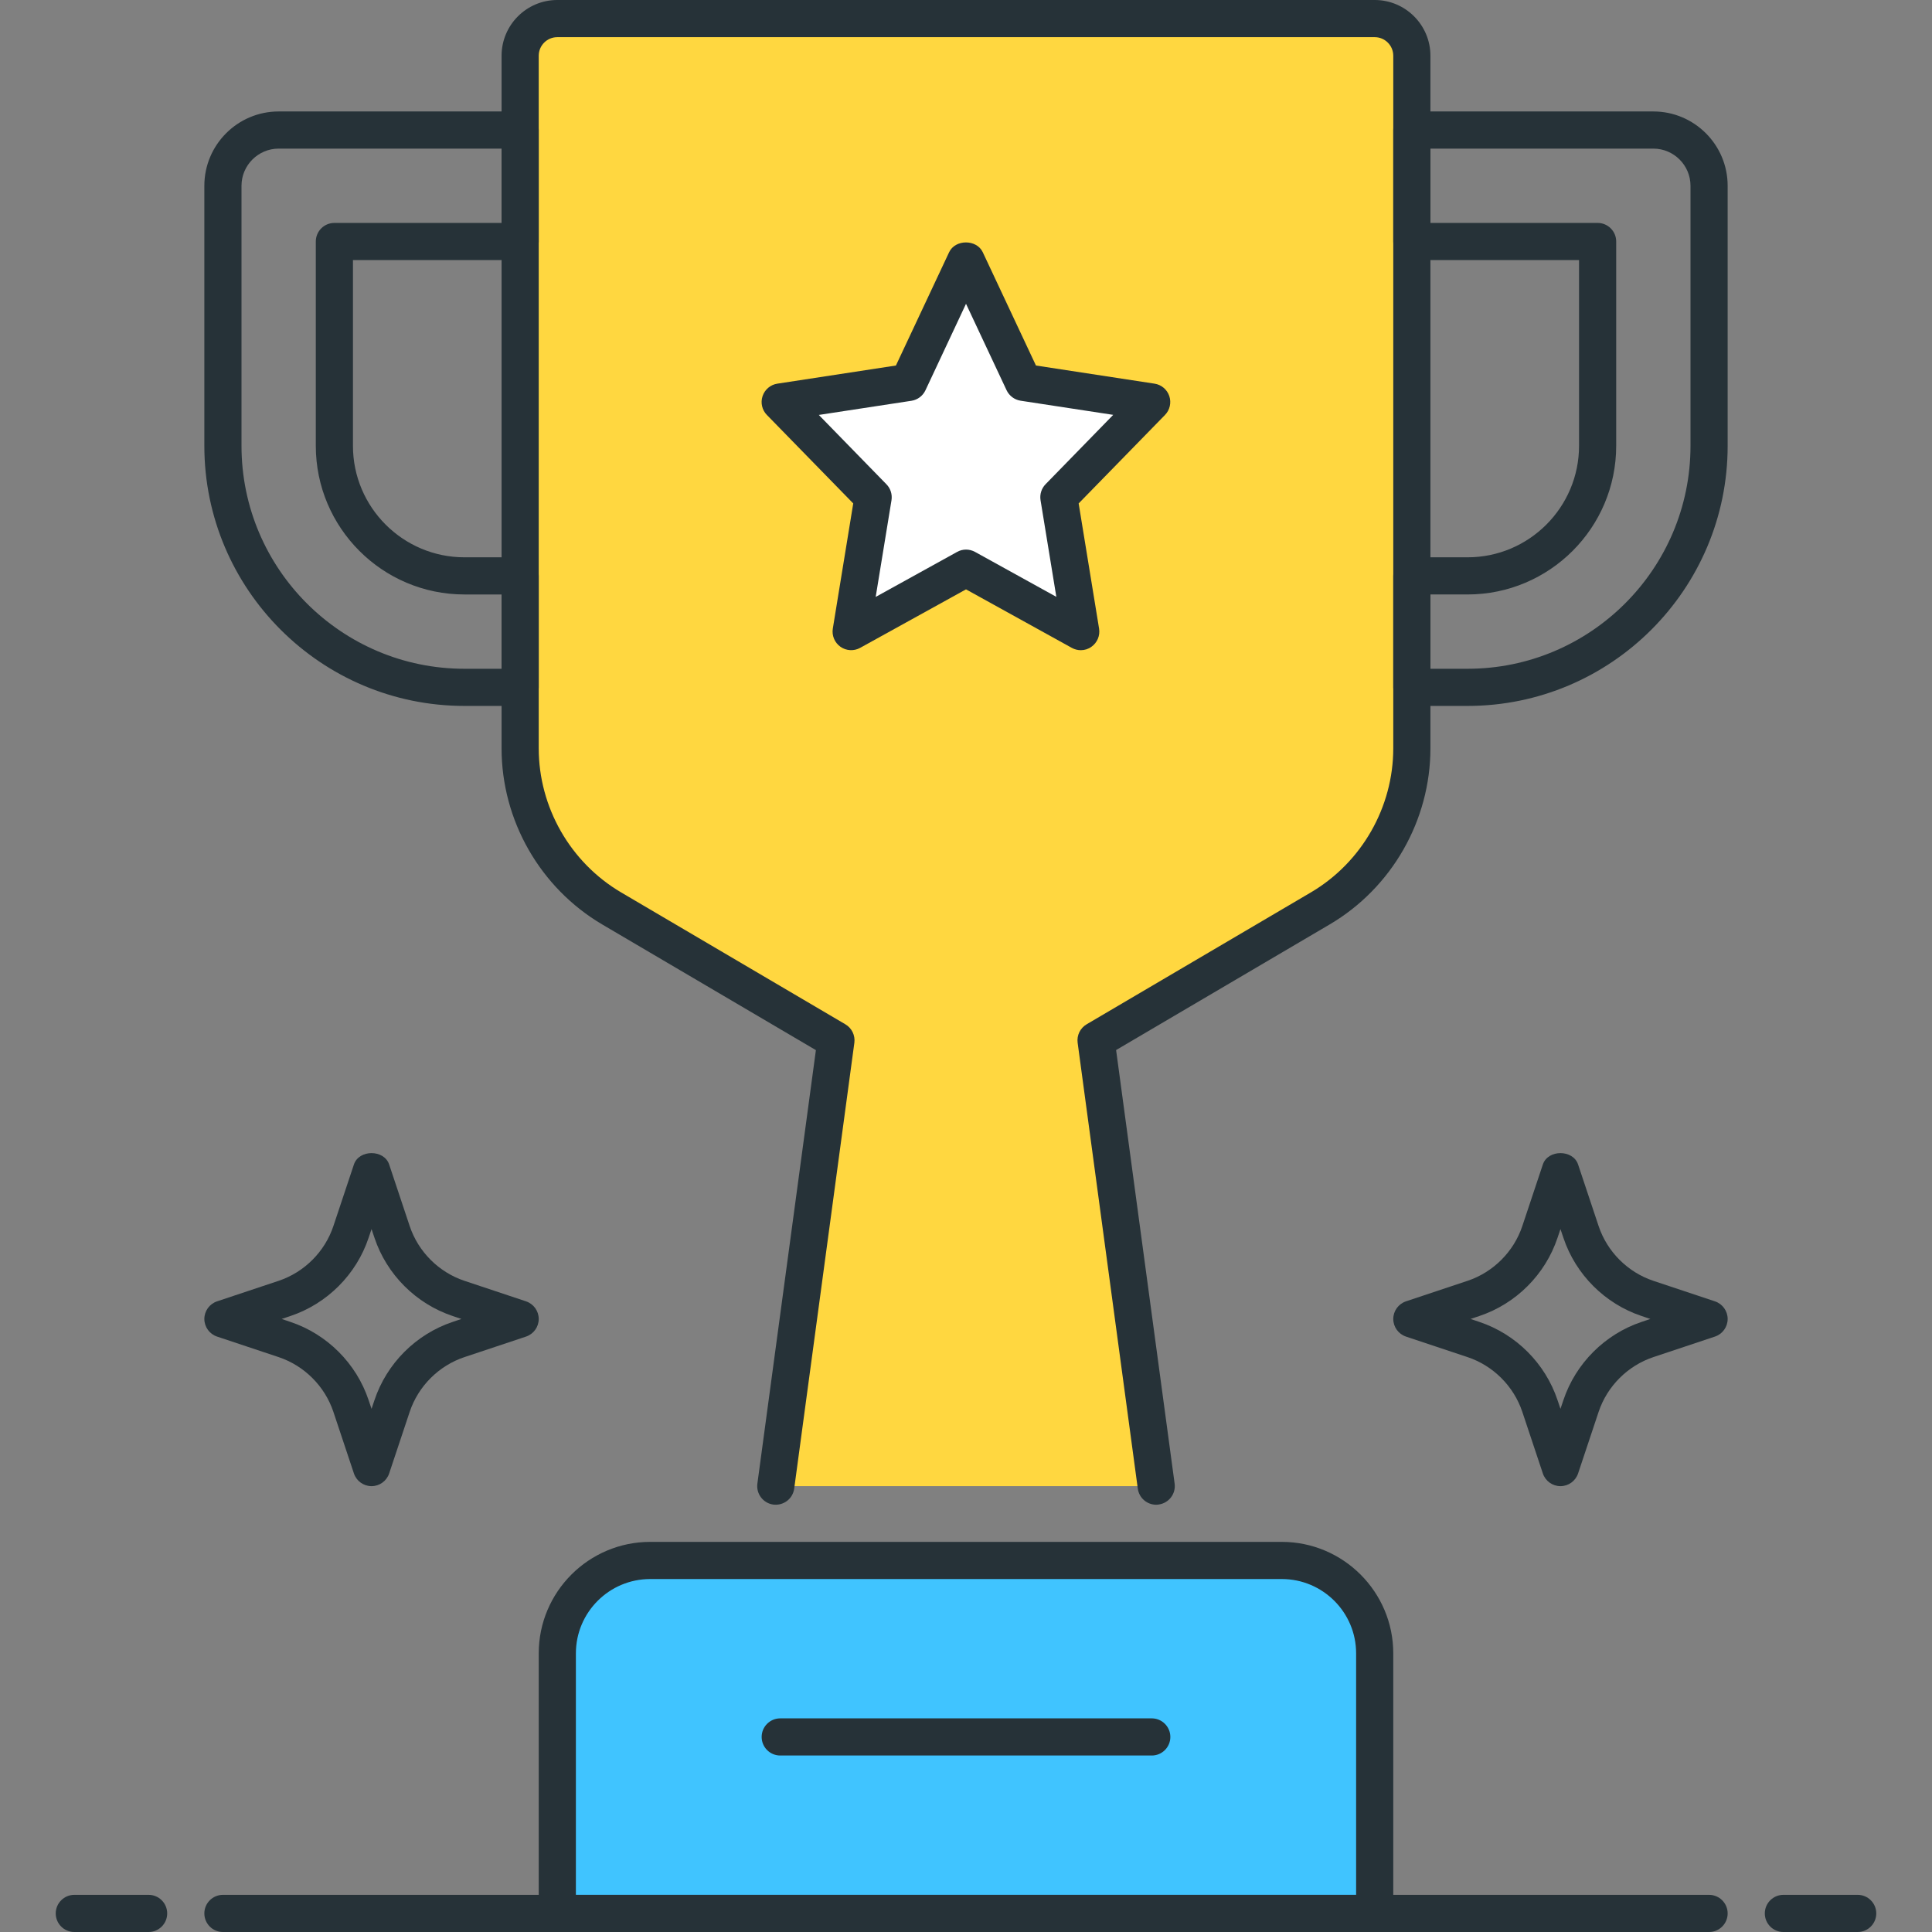 <svg height="416pt" viewBox="-12 0 416 416" width="416pt" xmlns="http://www.w3.org/2000/svg"><rect x="-12" y="0" width="416" height="416" fill="#808080" stroke="none"/><path d="m100 12v149.121c0 14.176 7.504 27.285 19.719 34.48l48.281 28.398-12.953 96h81.906l-12.953-96 48.281-28.398c12.215-7.188 19.719-20.305 19.719-34.48v-149.121c0-4.414-3.586-8-8-8h-176c-4.414 0-8 3.586-8 8zm0 0" fill="#ffd740"/><path d="m236.953 324c-1.977 0-3.688-1.457-3.961-3.465l-12.953-96c-.215-1.598.547-3.168 1.938-3.984l48.281-28.398c10.941-6.441 17.742-18.336 17.742-31.031v-149.121c0-2.207-1.793-4-4-4h-176c-2.207 0-4 1.793-4 4v149.121c0 12.703 6.801 24.59 17.742 31.031l48.281 28.398c1.391.816 2.152 2.387 1.938 3.984l-12.953 96c-.305 2.184-2.273 3.695-4.496 3.434-2.184-.297-3.719-2.312-3.434-4.496l12.602-93.359-45.992-27.051c-13.375-7.871-21.688-22.406-21.688-37.926v-149.137c0-6.617 5.383-12 12-12h176c6.617 0 12 5.383 12 12v149.121c0 15.52-8.312 30.055-21.688 37.926l-45.992 27.051 12.602 93.359c.293 2.191-1.242 4.199-3.434 4.496-.176.039-.359.047-.535.047zm0 0" fill="#263238"/><path d="m304 152h-12c-2.207 0-4-1.793-4-4v-24c0-2.207 1.793-4 4-4h12c13.23 0 24-10.77 24-24v-40h-36c-2.207 0-4-1.793-4-4v-24c0-2.207 1.793-4 4-4h52c8.824 0 16 7.176 16 16v56c0 30.879-25.121 56-56 56zm-8-8h8c26.473 0 48-21.527 48-48v-56c0-4.406-3.594-8-8-8h-48v16h36c2.207 0 4 1.793 4 4v44c0 17.648-14.352 32-32 32h-8zm0 0" fill="#263238"/><path d="m100 152h-12c-30.879 0-56-25.121-56-56v-56c0-8.824 7.176-16 16-16h52c2.207 0 4 1.793 4 4v24c0 2.207-1.793 4-4 4h-36v40c0 13.23 10.77 24 24 24h12c2.207 0 4 1.793 4 4v24c0 2.207-1.793 4-4 4zm-52-120c-4.406 0-8 3.594-8 8v56c0 26.473 21.527 48 48 48h8v-16h-8c-17.648 0-32-14.352-32-32v-44c0-2.207 1.793-4 4-4h36v-16zm0 0" fill="#263238"/><path d="m196 56 12.367 26.336 27.633 4.223-20 20.496 4.727 28.945-24.727-13.664-24.719 13.664 4.719-28.945-20-20.496 27.641-4.223zm0 0" fill="#fff"/><path d="m220.727 140c-.664 0-1.336-.168-1.934-.496l-22.793-12.602-22.793 12.594c-1.336.742-2.992.648-4.238-.23-1.25-.883-1.891-2.402-1.648-3.914l4.398-26.953-18.59-19.047c-1.051-1.07-1.41-2.641-.93-4.062.48-1.426 1.703-2.457 3.184-2.68l25.527-3.906 11.457-24.398c1.32-2.809 5.922-2.809 7.242 0l11.453 24.398 25.531 3.906c1.477.223 2.711 1.262 3.184 2.68.469 1.414.117 2.992-.93 4.062l-18.59 19.047 4.398 26.953c.246 1.512-.391 3.031-1.648 3.914-.664.488-1.473.734-2.281.734zm-24.727-21.664c.664 0 1.336.168 1.938.496l17.512 9.68-3.402-20.816c-.199-1.254.199-2.527 1.09-3.438l14.559-14.93-19.941-3.047c-1.32-.203-2.449-1.051-3.02-2.258l-8.734-18.609-8.734 18.625c-.57 1.207-1.699 2.059-3.02 2.258l-19.941 3.047 14.559 14.93c.891.902 1.289 2.184 1.09 3.438l-3.402 20.816 17.512-9.68c.609-.344 1.273-.512 1.938-.512zm0 0" fill="#263238"/><path d="m68 320c-1.719 0-3.246-1.105-3.793-2.734l-4.422-13.266c-1.848-5.527-6.258-9.938-11.785-11.785l-13.266-4.422c-1.629-.547-2.734-2.074-2.734-3.793s1.105-3.246 2.734-3.793l13.266-4.422c5.527-1.848 9.938-6.258 11.785-11.785l4.422-13.266c1.09-3.262 6.496-3.262 7.586 0l4.422 13.266c1.848 5.527 6.258 9.938 11.785 11.785l13.266 4.422c1.629.547 2.734 2.074 2.734 3.793s-1.105 3.246-2.734 3.793l-13.266 4.422c-5.527 1.848-9.938 6.258-11.785 11.785l-4.422 13.266c-.547 1.629-2.074 2.734-3.793 2.734zm-19.352-36 1.879.633c7.906 2.641 14.199 8.934 16.84 16.84l.633 1.879.633-1.879c2.641-7.906 8.934-14.199 16.84-16.84l1.879-.633-1.879-.633c-7.906-2.641-14.199-8.934-16.84-16.84l-.633-1.879-.633 1.879c-2.641 7.906-8.934 14.199-16.84 16.84zm0 0" fill="#263238"/><path d="m324 320c-1.719 0-3.246-1.105-3.793-2.734l-4.422-13.266c-1.848-5.527-6.258-9.938-11.785-11.785l-13.266-4.422c-1.629-.547-2.734-2.074-2.734-3.793s1.105-3.246 2.734-3.793l13.266-4.422c5.527-1.848 9.938-6.258 11.785-11.785l4.422-13.266c1.09-3.262 6.496-3.262 7.586 0l4.422 13.266c1.848 5.527 6.258 9.938 11.785 11.785l13.266 4.422c1.629.547 2.734 2.074 2.734 3.793s-1.105 3.246-2.734 3.793l-13.266 4.422c-5.527 1.848-9.938 6.258-11.785 11.785l-4.422 13.266c-.547 1.629-2.074 2.734-3.793 2.734zm-19.352-36 1.879.633c7.906 2.641 14.199 8.934 16.84 16.84l.633 1.879.633-1.879c2.641-7.906 8.934-14.199 16.84-16.84l1.879-.633-1.879-.633c-7.906-2.641-14.199-8.934-16.84-16.84l-.633-1.879-.633 1.879c-2.641 7.906-8.934 14.199-16.84 16.84zm0 0" fill="#263238"/><path d="m284 412h-176v-56c0-11.047 8.953-20 20-20h136c11.047 0 20 8.953 20 20zm0 0" fill="#40c4ff"/><g fill="#263238"><path d="m284 416h-176c-2.207 0-4-1.793-4-4v-56c0-13.23 10.77-24 24-24h136c13.23 0 24 10.77 24 24v56c0 2.207-1.793 4-4 4zm-172-8h168v-52c0-8.824-7.176-16-16-16h-136c-8.824 0-16 7.176-16 16zm0 0"/><path d="m356 416h-320c-2.207 0-4-1.793-4-4s1.793-4 4-4h320c2.207 0 4 1.793 4 4s-1.793 4-4 4zm0 0"/><path d="m20 416h-16c-2.207 0-4-1.793-4-4s1.793-4 4-4h16c2.207 0 4 1.793 4 4s-1.793 4-4 4zm0 0"/><path d="m388 416h-16c-2.207 0-4-1.793-4-4s1.793-4 4-4h16c2.207 0 4 1.793 4 4s-1.793 4-4 4zm0 0"/><path d="m236 378h-80c-2.207 0-4-1.793-4-4s1.793-4 4-4h80c2.207 0 4 1.793 4 4s-1.793 4-4 4zm0 0"/></g></svg>